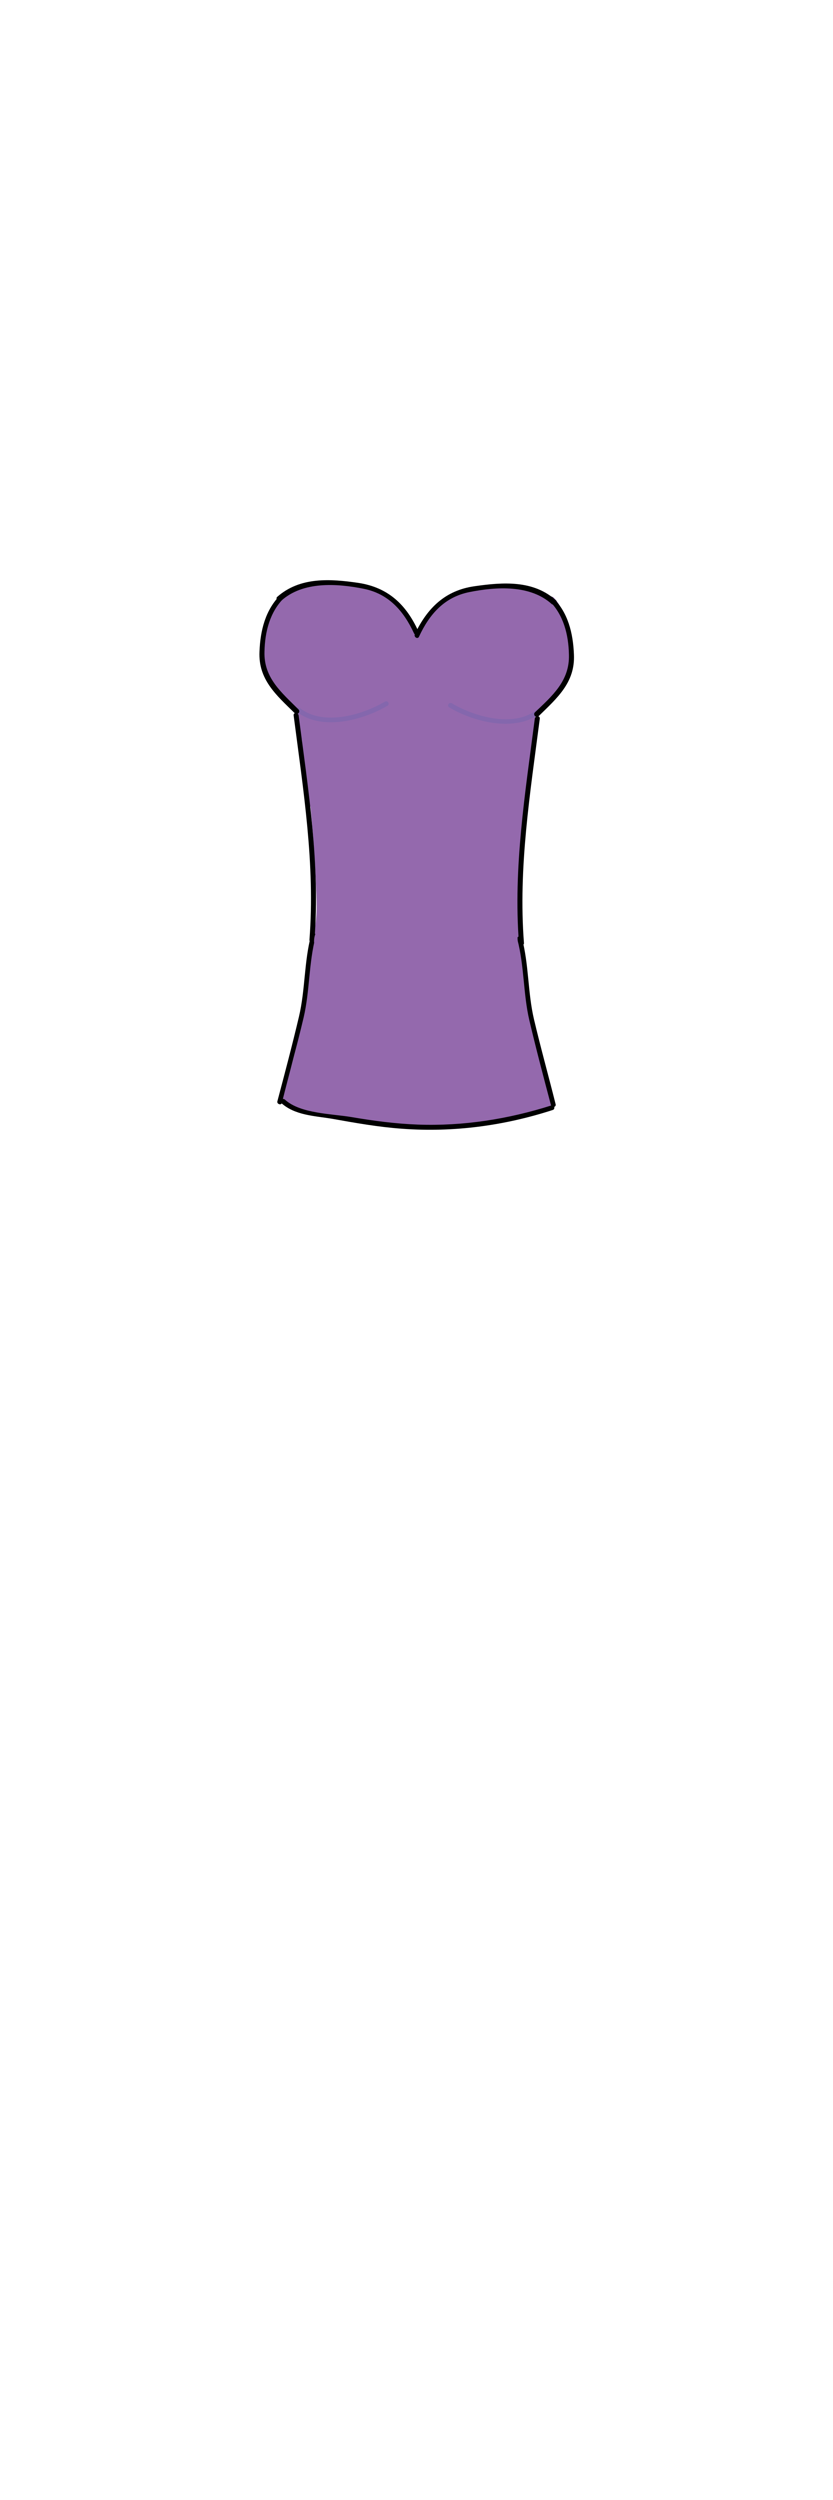 <?xml version="1.0" encoding="utf-8"?>
<!-- Generator: Adobe Illustrator 21.0.2, SVG Export Plug-In . SVG Version: 6.00 Build 0)  -->
<svg version="1.1" id="Layer_1" xmlns="http://www.w3.org/2000/svg" xmlns:xlink="http://www.w3.org/1999/xlink" x="0px" y="0px"
	 viewBox="0 0 200 600" style="enable-background:new 0 0 200 600;" xml:space="preserve">
<style type="text/css">
	.st0{fill:#9469AD;}
	.st1{fill:#8467AD;}
</style>
<g>
	<g>
		<g>
			<path class="st0" d="M75.7,154.8c-0.5-0.9-0.4-0.7,0.1-1.3c3.4-3.4,1.1-10.7-4.2-10.2c-2.5,0.2-4,0.8-5.8,2.5
				c-5.7,5.3,2.6,13.3,8.4,8.4c1.2-1,2.3-2,3.4-3.2c3.2-3.3,1.2-10.8-4.2-10.2c-3.4,0.4-6.2,1.5-7.6,4.8c-1.8,4.1,1.3,10.9,6.7,8.7
				c2.2-0.9,4.3-1.7,6.5-2.6c4.9-2,6.4-10.2,0-11.5c-1.7-0.3-3.1-0.4-4.7,0c-3.2,0.7-4.9,4.3-4.2,7.3c0.9,3.4,4.2,4.6,7.3,4.2
				c2.9-0.4,5.6,0.3,8.3,1.4c3.4,1.3,7.9-2.1,7.5-5.7c-0.5-4.8-3.4-7-8-7.2c-5-0.3-8.1,6.8-4.2,10.2c1.5,1.2,2.8,2.2,4.7,2.7
				c0.4,0.1,0.8,0.2,1.3,0.2c1.1,0.2,1.1,0.1-0.2-0.2c-0.9-0.6-1.1-0.5-0.8,0.1c0.2,0.6,0.3,1.1,0.4,1.7c1.6,7.5,13.1,4.3,11.5-3.2
				c-0.6-2.6-1.5-5.3-3.3-7.3c-1-1.1-1.9-1.9-3.4-2.4c-0.7-0.2-3.4-1.4-1.9-0.1c-1.4,3.4-2.8,6.8-4.2,10.2c0.5,0,1,0.1,1.5,0.1
				c-1.4-0.6-2.8-1.2-4.2-1.7c0.2,0.2,0.4,0.3,0.6,0.5c-0.6-1.4-1.2-2.8-1.7-4.2c0,0.2,0,0.5,0.1,0.7c2.5-1.9,5-3.8,7.5-5.7
				c-4.8-1.9-9.5-2.1-14.6-1.4c1.1,3.8,2.1,7.7,3.2,11.5c-0.5,0-1.1,0-1.6,0c0-3.8,0-7.7,0-11.5c-2.2,0.9-4.3,1.7-6.5,2.6
				c2.2,2.9,4.5,5.8,6.7,8.7c-0.9,0.4-1.8,0.7-2.6,1.1c-1.4-3.4-2.8-6.8-4.2-10.2c-1.1,1.1-2.2,2.1-3.4,3.2c2.8,2.8,5.6,5.6,8.4,8.4
				c0.2-0.2,0.5-0.4,0.7-0.6c-1.4,0.6-2.8,1.2-4.2,1.7c0.3,0,0.6-0.1,0.9-0.1c-1.4-3.4-2.8-6.8-4.2-10.2c-4.3,4.3-5.1,10.5-2,15.7
				C69.3,167.4,79.6,161.5,75.7,154.8L75.7,154.8z"/>
		</g>
	</g>
	<g>
		<g>
			<g id="XMLID_2_">
				<g>
					<path class="st0" d="M103.4,146.7c2.5-3.2,6.3-5.4,10.3-5.9c2.5-0.3,5-0.1,7.5,0.2c3.9,0.5,7.8,1.3,11.6,2.3
						c1.3,1.2,2.1,2.9,2.7,4.5c1.1,2.9,1.8,5.9,2.1,8.9l0,0c0.1,0.5,0.1,1.1,0,1.6c-0.4,5-3.6,9.8-8.2,11.9c0,0.2-0.1,0.4-0.1,0.6
						l-0.6-0.1c-2.2,14.1-3.6,28.3-4.2,42.6c-0.2,3.7-0.3,7.5,0.7,11.1l0.1,0c1.3,13.3,2.8,26.7,7.7,39.1l0,0.9
						c-3.7,2.6-8.3,3.3-12.8,4c-1.7,0.3-3.4,0.5-5.1,0.8c-2,0.3-3.9,0.6-5.9,0.7c-2,0.1-4.1,0-6.1-0.1c-2.7-0.1-5.4-0.3-8.1-0.4
						c-6-0.3-12.1-0.7-17.9-2.1c-3.4-0.8-6.6-2-9.8-3.6l0.1-0.2c4.8-12.4,6.4-25.8,7.7-39.1l0.1,0c1-3.6,0.9-7.4,0.7-11.1
						c-0.6-14.1-2-28.2-4.1-42.2l-0.6,0.1c-0.1-0.3-0.1-0.6-0.1-0.9c-4.6-2.1-7.8-6.9-8.2-11.9c0-0.5,0-1,0-1.4h0
						c0.3-3.1,1-6.1,2.1-9c0.6-1.7,1.4-3.3,2.7-4.5c3.8-1,7.7-1.8,11.6-2.3c2.5-0.3,5-0.6,7.5-0.2c4.3,0.6,8.3,3,10.7,6.6l0.1,0
						c1,1.1,1.8,2.3,2.4,3.7l0.2,0.1C101,149.5,102.1,148,103.4,146.7L103.4,146.7z"/>
				</g>
				<g>
				</g>
			</g>
			<g>
				<path class="st0" d="M80.2,162.8c-1.6-0.3-3-1.3-3.9-2.6c-1-1.3-1.7-2.7-2.3-4.2c-0.6-1.3-1.1-2.7-0.7-4c0.2-0.7,0.7-1.3,0.7-2
					c0-0.7-0.5-1.3-1-1.9s-0.7-1.4-0.3-2c1.8-0.4,3.7-0.4,5.6,0c1.1,0.2,2.2,0.6,3.2,0.1c-0.5-0.7-1.5-1-2.3-0.7"/>
			</g>
			<g>
				<path class="st0" d="M113.2,157c-0.2-1.5,0.6-3,1.7-4c2-2,4.8-2.9,7-4.6c0.7-0.5,1.3-1.1,2.1-1.5c0.3-0.1,0.6-0.3,0.9-0.1
					c0.3,0.1,0.3,0.6,0,0.7"/>
			</g>
			<g>
				<path class="st0" d="M85.4,256.6c-4.4,1.8-8.8,3.5-13.2,5.3c0.1,0.3,0.2,0.7,0.3,1c-0.9,0.2-1.7,0.3-2.6,0.5
					c1.1,0.9,2.4,1.5,3.8,1.7c-0.5,0.3-1.2,0.1-1.6-0.4c1.9,0.3,3.8,0.6,5.7,1c-0.9,0.3-2,0.5-3,0.4c2.4-0.4,4.8-0.2,7.1,0.7
					c-1,0.4-2.1,0.5-3.1,0.1c2.2-0.6,4.7-0.3,6.7,0.9c-1.2-0.1-2.4-0.2-3.6-0.3c2.7-0.8,5.7-0.7,8.3,0.3c-1.4-0.2-2.9-0.2-4.3-0.1
					c4.3,0.9,8.8,1.3,13.2,1.1c-1,0.4-2.2,0.6-3.2,0.4c2.6,0,5.2,0,7.9,0.1c-3.1-0.2-6.2,0-9.2,0.7c0.2-1.4,2.5-0.6,3.5-1.5
					c0.4-0.3,0.6-0.9,0.9-1.3c0.4-0.5,1-0.8,1.6-1c2.7-1,5.8-1,8.4,0.1c-1.5,1.4-3.5,2.2-5.5,2.3c1.7,0.7,3.7,0.8,5.4,0.1
					c-0.6,0.6-1.3,0.9-2.1,0.9c2.9-0.4,5.8-0.8,8.7-1.2c3.1-0.4,6.3-0.9,9.2-2c2.1-0.8,4.4-2,6.4-0.8c0.2-0.4-0.1-1-0.6-1
					c-0.1,0.5,0,1.1,0.2,1.6c0.9,0.1,1.1-1.5,0.2-1.7c-1.3,2-3.7,3.2-6,3.2s-4.7-1.2-6-3.2c-1-1.4-1.4-3.2-1.8-4.9
					c-2.1-10.4-1.4-21.2-2.3-31.8c-0.4-4.6-1-9.2-1.7-13.8c-0.8-5.4-1.5-10.9-2.3-16.3c1.9,10.8,3.8,21.9,9.2,31.5
					c0.2-2.5,0.5-5,0.7-7.4c0.7,1.4,1.3,2.8,1.7,4.3c0-0.7,0.1-1.4,0.1-2.1c0.2,0.6,0.3,1.2,0.5,1.8c-0.3-0.4-0.4-1-0.3-1.5
					c0.3-0.6,1.4-0.4,1.5,0.2c0.2,0.6-0.6,1.3-1.2,1c0.2,0.4,0.4,0.9,0.4,1.4c-0.2-0.7-0.4-1.5-0.6-2.2c1.2,2.6,0,6-2.5,7.3
					s-6,0.2-7.3-2.3c-1.3-2.5-0.3-6,2.1-7.4c2.5-1.4,6-0.5,7.5,1.9c0.3,0.5,0.5,1.1,0.4,1.7c-1-3.4-6.4-4.4-6.8-7.9"/>
			</g>
			<g>
				<path class="st0" d="M80.8,228.3c0-0.7,0.1-1.4,0.2-2c-0.5,0.2-0.8,0.7-1,1.2c-0.3-0.3-0.5-0.7-0.4-1.1
					c-0.1,0.3-0.4,0.6-0.8,0.7c0.1-0.7,0.1-1.5-0.2-2.1c-0.1,0.2-0.1,0.3-0.2,0.5c0.1-0.4-0.4-0.7-0.8-0.9c-0.4-0.2-0.8-0.6-0.6-0.9
					c0,0.4-0.2,0.9-0.5,1.2c0-0.4,0-0.8,0-1.1c-0.1,0.8-0.3,1.6-0.4,2.4c0.3-0.9,0.5-1.9,0.5-2.8c-0.3,0.6-0.5,1.2-0.5,1.8
					c0-0.2,0-0.5,0-0.7c0,0.1,0,0.3,0,0.4"/>
			</g>
			<g>
				<path class="st0" d="M122.5,229.7c-0.1-1.4-0.2-2.8-0.3-4.1c0.1,0.8,0.3,1.7,0.5,2.5c0.3-0.7,0.4-1.5,0.4-2.3
					c0,0.7,0.1,1.4,0.3,2.1c0.1-0.8,0.1-1.7-0.1-2.4c0,0.3,0,0.7,0,1c-0.2-0.6-0.2-1.2,0-1.8c0,0.4,0,0.8,0,1.3
					c0.2-0.3,0.3-0.6,0.1-1c0,0.5,0,1,0.1,1.5c0-0.3,0-0.6,0-0.9c0.1,0.6,0.1,1.3,0.2,1.9c0.2-0.6,0.2-1.2,0.1-1.7
					c0,0.4,0.1,0.7,0.1,1.1c-0.1-1.1-0.3-2.1-0.4-3.2c0.2,2.3,0.4,4.7,0.5,7.1"/>
			</g>
			<g>
				<path class="st0" d="M123.7,226.7c-0.1-0.4-0.1-0.9-0.2-1.3c0.2,0.7,0.3,1.4,0.3,2.1c0-0.7,0-1.4,0-2.1c0.2,0.3,0.2,0.7,0.1,1
					c-0.2-0.7-0.4-1.5-0.4-2.2"/>
			</g>
			<g>
				<g>
					<path class="st0" d="M72.2,152.9c1-1.5,1.9-3.1,2.9-4.6c0-0.8,0-1.5,0-2.3c0-0.3,0-0.6,0-0.9c0.1-0.8,0.2-1.6,0.3-2.3
						c-1-0.4-2-0.8-2.9-1.1c-0.2,0.7-0.4,1.5-0.6,2.2c0.5,0,1-0.1,1.5-0.1c-0.1-0.8-0.2-1.6-0.3-2.3c-0.9,0.1-1.9,0.1-2.8,0.2
						c0.1,0.8,0.2,1.6,0.3,2.3c1.7-0.5,3.5-0.7,5.2-0.6c1.1,0,1.7-1.7,0.6-2.2c-1.5-0.7-2.5-0.8-4.2-0.4c-1.3,0.3-1,2.4,0.3,2.3
						c2.3-0.1,4.6,0,6.9,0.3c1.5,0.2,1.4-1.9,0.3-2.3c-0.9-0.4-1.9-0.8-2.8-1.1c-0.1,0.8-0.2,1.6-0.3,2.3c2.2,0,4.1,0.3,6.2,1.1
						c0.8,0.3,1.8-0.6,1.5-1.5c-0.5-1.2-0.6-1.4-1.7-2.1c-0.4,0.7-0.8,1.4-1.2,2.1c3.5,2.2,5,8.2,7.3,11.6c1.8,2.7,3.8,5.4,6.2,7.5
						c6,5.3,10.3-1,15.4-4.7c3.6-2.6,7.4-5,11.7-6.2c2.4-0.7,5.4-0.7,7-3c3-4.5-2.9-6.5-6.4-6.2c-1.2,0.1-1.6,1.5-0.6,2.2
						c9.3,6.1-4.2,17-0.1,24.9c0.6-0.5,1.2-1,1.9-1.4c-3.7-3.3-8.5-4.9-13.5-4c-4.5,0.8-10.4,4.2-10.1,9.5c0.4,5.8,8,5.9,11.7,8.6
						c5.3,4,5.2,9.9,12.9,7.4c-0.5-0.4-1-0.8-1.5-1.1c0,1.7-0.1,3.4-0.1,5c0,0.8,0.8,1.4,1.5,1.1c2.2-0.7,2.2-2.4,2.5-4.5
						c0.8-5,1.5-10.1,2.2-15.1c0.2-1.2-1.5-2.2-2.2-0.9c-2.9,5.6-7.1,10.1-11.4,14.7c-2,2.1-4.1,4.2-6,6.4c-2.3,2.6-4.4,6.4-7.9,7.5
						c-3.1,1-9,0.6-11.4-1.7c-1.9-1.8-2.4-4.8-4-6.8c-0.9-1.2-2.1-2.4-3.5-2.9c-0.9-0.3-6.3,0.2-6.3,0.3c-0.3-0.9-1.6-1.2-2.2-0.3
						c-0.4,0.7-0.8,1.4-1.2,2c0.7,0.2,1.5,0.4,2.2,0.6c-0.3-5.3-0.7-10.5-1-15.8c-0.1-2.1,0.4-5.1-1.7-6.2c-0.8-0.4-1.8,0.1-1.8,1
						c0,1.8,0.2,3.4,0.5,5.2c0.2,1.5,2.5,0.9,2.3-0.6c-0.3-1.5-0.4-3-0.4-4.5c-0.6,0.3-1.2,0.7-1.8,1c1.1,0.5,0.9,8.6,1,10
						c0.2,3.3,0.4,6.6,0.6,9.9c0.1,1.1,1.6,1.7,2.2,0.6c0.4-0.7,0.8-1.4,1.2-2c-0.7-0.1-1.5-0.2-2.2-0.3c0.6,1.8,1.5,1.9,3.2,2.2
						c3.1,0.5,0.4-4.6,6.4,0.4c1.6,1.3,2.2,3.8,3.2,5.5c2.9,4.8,8.2,5.8,13.6,5c6.5-0.9,10.3-8.1,14.5-12.5
						c5.2-5.4,10.4-10.7,14-17.4c-0.7-0.3-1.5-0.6-2.2-0.9c-0.5,3.1-0.9,6.3-1.4,9.4c-0.2,1.4-0.3,8.1-1.7,8.5
						c0.5,0.4,1,0.8,1.5,1.1c0-1.7,0.1-3.4,0.1-5c0-0.7-0.8-1.4-1.5-1.1c-4.8,1.6-6.6-3.4-9.5-6c-1.8-1.6-3.9-2.8-6.1-3.7
						c-2.9-1.2-8.9-1.6-4.3-7.9c1.1-1.6,3.6-2.5,5.4-3c4.5-1.2,9.1,0.1,12.5,3.2c1,0.9,2.5-0.2,1.9-1.4c-2.1-4.1,1-7.4,2.4-10.8
						c0.8-2.1,1.1-4.2,1-6.5c-0.1-3.9-0.8-6.3-4.1-8.4c-0.2,0.7-0.4,1.5-0.6,2.2c2.5-0.2,3.1,2.8,1.2,4c-0.7,0.5-2.3,0.5-3.2,0.8
						c-1.9,0.6-3.7,1.4-5.4,2.3c-4.2,2.2-7.4,5.9-11.5,8.1c-1.7,0.9-6,1.4-7.6,0.3c-0.9-0.6-2-2.1-2.6-2.9c-1.8-2.2-3.3-4.5-4.7-6.9
						c-1.8-3.3-2.7-7-6.1-9.1c-1.3-0.8-2.5,1.2-1.2,2.1c0.2,0.2,0.4,0.4,0.6,0.7c0.5-0.5,1-1,1.5-1.5c-2.3-0.9-4.3-1.2-6.8-1.2
						c-1.4,0-1.5,1.9-0.3,2.3c0.9,0.4,1.9,0.8,2.8,1.1c0.1-0.8,0.2-1.6,0.3-2.3c-2.3-0.3-4.6-0.4-6.9-0.3c0.1,0.8,0.2,1.6,0.3,2.3
						c0.8,0.1,1.6,0.1,2.3,0.2c0.2-0.7,0.4-1.5,0.6-2.2c-2,0.1-3.9,0.3-5.9,0.7c-1.4,0.3-1,2.2,0.3,2.3c1.9,0.1,1.6,0.2,3.5-0.3
						c1.3-0.3,1-2.5-0.3-2.3c-0.5,0-1,0.1-1.5,0.1c-1.2,0.1-1.6,1.5-0.6,2.2c1.4,0.9,2.5,1.3,4.2,1.5c1.4,0.1,1.5-2,0.3-2.3
						c-5.6-1.8-5.8,7.2,0,5.5c1.2-0.3,1.1-1.9,0-2.3c-2.7-0.9-7.9,1.8-4.5,4.7c2,1.7,5.1-1,3.5-3.1c-2.1-2.7-6.1,1.2-5.3,3.7
						c1,3.1,5.6,1.9,4.4-1.2c-0.2-0.5-0.6-0.8-1.1-0.9c-2.8-0.3-3.4,2-2.6,4.3C70.3,155,72.6,154.4,72.2,152.9L72.2,152.9z"/>
				</g>
			</g>
			<g>
				<g>
					<path class="st0" d="M74.9,256.8c-3,0.9-6.4,4.6-4.6,7.8c0.5-0.5,1.1-1.1,1.6-1.6c-0.8-0.3-1.4-0.7-2.2-0.9
						c-0.5-0.1-1.1,0.1-1.3,0.5c-2.9,5.7,14.4,5.1,16.8,5.7c1.3,0.3,2.1-1.5,0.9-2.2c-0.3-0.1-0.6-0.3-0.8-0.4
						c-0.3,0.7-0.6,1.5-0.9,2.2c1.7,0.6,3.5,1.2,5.3,1.4c1.7,0.2,3.5-0.2,5.2,0.6c0.3-0.7,0.6-1.5,0.9-2.2c-0.4-0.1-0.8-0.2-1.2-0.4
						c-0.2,0.8-0.4,1.5-0.6,2.3c4.7,1,10.4,1.6,14.8-0.8c2.3-1.2,3.4-2.7,6.4-3.3c1.6-0.3,3.4-0.1,5-0.2c3.8-0.3,7.3-0.8,11,0.6
						c0-0.8,0-1.5,0-2.3c-5.9,1.7-12.3,3.2-18.4,3.7c-1.6,0.1-1.5,2.2,0,2.4c1.9,0.2,3.2,0.1,5-0.4c1.5-0.4,0.8-2.7-0.6-2.3
						c-1.5,0.6-2.9,0.7-4.4,0.3c0,0.8,0,1.6,0,2.4c6.4-0.5,12.8-2,19-3.8c1.2-0.3,1.1-1.9,0-2.3c-2.8-1-5.4-1.1-8.3-1
						c-3.2,0.2-6.9,0-10,0.7c-2.4,0.5-3.8,2.3-5.9,3.4c-3.8,1.9-9,1.4-13,0.5c-1.5-0.3-2.1,1.9-0.6,2.3c0.4,0.1,0.8,0.2,1.2,0.4
						c1.3,0.4,2.1-1.6,0.9-2.2c-3.3-1.7-7.4-1-11.1-2.3c-1.3-0.4-2.1,1.5-0.9,2.2c0.3,0.1,0.6,0.3,0.8,0.4c0.3-0.7,0.6-1.5,0.9-2.2
						c-2.3-0.5-4.5-0.5-6.8-0.9c-1.1-0.2-0.8-0.2-2.5-0.3c-0.5,0-1,0-1.5,0c-1.5-0.6-2.9-0.5-4.3,0.1c1,0.5,2.2-0.5,1.6-1.6
						c-0.2-2.1,0.9-3.5,3.2-4.3C77,258.6,76.4,256.4,74.9,256.8L74.9,256.8z"/>
				</g>
			</g>
		</g>
		<g>
			<g>
				<path class="st1" d="M71.2,170.8c6,4.7,15.8,2.1,21.8-1.4c0.7-0.4,0.1-1.4-0.6-1c-5.4,3.2-14.8,5.9-20.3,1.6
					C71.4,169.5,70.6,170.3,71.2,170.8L71.2,170.8z"/>
			</g>
		</g>
		<g>
			<g>
				<path class="st1" d="M128.8,170.4c-5.5,4.3-14.9,1.6-20.3-1.6c-0.7-0.4-1.3,0.6-0.6,1c5.9,3.5,15.8,6,21.8,1.4
					C130.3,170.7,129.4,169.9,128.8,170.4L128.8,170.4z"/>
			</g>
		</g>
		<g>
			<g>
				<g>
					<path d="M71.7,170.3c-4.1-4.1-8.4-7.6-8.2-13.9c0.1-4.8,1.3-9.6,4.8-13c0.5-0.5-0.3-1.4-0.8-0.8c-3.8,3.7-5,8.7-5.2,13.8
						c-0.3,6.7,4,10.4,8.5,14.8C71.4,171.7,72.2,170.9,71.7,170.3L71.7,170.3z"/>
				</g>
			</g>
			<g>
				<g>
					<path d="M67.5,144.2c5.2-4.7,13.3-4.2,19.8-2.9c6,1.2,9.6,5.3,12.1,10.7c0.3,0.7,1.3,0.1,1-0.6c-2.9-6.3-7.2-10.4-14.3-11.5
						c-6.8-1-14.1-1.5-19.6,3.4C66.1,143.8,66.9,144.7,67.5,144.2L67.5,144.2z"/>
				</g>
			</g>
			<g>
				<g>
					<path d="M75.5,225.5c1.4-18-1.5-36-3.8-53.8c-0.1-0.7-1.3-0.8-1.2,0c2.3,17.8,5.2,35.8,3.8,53.8
						C74.2,226.3,75.4,226.3,75.5,225.5L75.5,225.5z"/>
				</g>
			</g>
			<g>
				<g>
					<path d="M74.7,224.4c-1.7,6.4-1.4,13.1-2.9,19.5c-1.6,6.8-3.4,13.6-5.2,20.4c-0.2,0.7,1,1.1,1.1,0.3c1.7-6.8,3.6-13.6,5.2-20.4
						c1.5-6.4,1.2-13.1,2.9-19.5C76.1,224,74.9,223.6,74.7,224.4L74.7,224.4z"/>
				</g>
			</g>
			<g>
				<g>
					<path d="M133.5,144.1c-5.4-4.9-12.7-4.4-19.6-3.4c-7,1-11.3,5.2-14.3,11.5c-0.3,0.7,0.7,1.3,1,0.6c2.5-5.4,6.1-9.5,12.1-10.7
						c6.5-1.3,14.6-1.8,19.8,2.9C133.2,145.4,134,144.6,133.5,144.1L133.5,144.1z"/>
				</g>
			</g>
			<g>
				<g>
					<g>
						<path d="M129.3,171.9c4.5-4.4,8.8-8.1,8.5-14.8c-0.2-5.1-1.4-10.2-5.2-13.8c-0.5-0.5-1.4,0.3-0.8,0.8c3.5,3.4,4.7,8.2,4.8,13
							c0.2,6.3-4,9.9-8.2,13.9C127.9,171.6,128.8,172.5,129.3,171.9L129.3,171.9z"/>
					</g>
				</g>
				<g>
					<g>
						<path d="M125.8,226.3c-1.4-18,1.5-36,3.8-53.8c0.1-0.8-1.1-0.8-1.2,0c-2.3,17.8-5.2,35.8-3.8,53.8
							C124.7,227,125.9,227,125.8,226.3L125.8,226.3z"/>
					</g>
				</g>
			</g>
			<g>
				<g>
					<path d="M124.2,225.4c1.7,6.4,1.4,13.1,2.9,19.5c1.6,6.8,3.4,13.6,5.2,20.4c0.2,0.7,1.3,0.4,1.1-0.3
						c-1.7-6.8-3.6-13.6-5.2-20.4c-1.5-6.4-1.2-13.1-2.9-19.5C125.2,224.4,124,224.7,124.2,225.4L124.2,225.4z"/>
				</g>
			</g>
			<g>
				<g>
					<path d="M67.5,264.7c3.3,3,8,3.1,12.2,3.8c5.6,1,11.2,2,16.9,2.4c12.2,0.9,24.4-0.7,36.1-4.5c0.7-0.2,0.4-1.4-0.3-1.1
						c-10.4,3.3-21.2,5-32.1,4.6c-5.4-0.2-10.6-0.9-15.9-1.8c-4.7-0.8-12.3-0.8-16-4.2C67.8,263.4,66.9,264.2,67.5,264.7L67.5,264.7
						z"/>
				</g>
			</g>
		</g>
		<g>
			<g>
				<path class="st0" d="M78,227c0.3,0.4,0.5,0.5,0.4,0.3c0-0.1,0-0.3,0-0.4c0-0.3,0-0.6,0-1c0-0.6,0-1.3-0.1-1.9
					c0-1.2-1.6-1.6-2.2-0.6c-0.5,0.8-0.7,1.6-0.7,2.6c0.1,1.5,2.5,1.5,2.4,0c0-0.5,0-0.9,0.3-1.4c-0.7-0.2-1.5-0.4-2.2-0.6
					c0,1.2,0,2.4,0.1,3.6c0.1,1,0.8,1.9,1.9,1.8c0.6-0.1,1.2-0.5,1.2-1.2C79.2,227.6,78.7,226.9,78,227L78,227z"/>
			</g>
		</g>
		<g>
			<g>
				<path class="st0" d="M120.4,221.9c-0.1,2.7-0.5,6,0.4,8.6c0.3,1,1.6,1.1,2.2,0.3c1.4-1.9,1.4-4.2,1.2-6.5
					c-0.1-1.5-2.3-1.5-2.4,0c0,1.9,0,3.7,0.2,5.6c0.2,1.5,2.5,1.5,2.4,0c-0.2-1.9-0.3-3.7-0.2-5.6c-0.8,0-1.6,0-2.4,0
					c0.1,1.8,0.3,3.7-0.9,5.3c0.7,0.1,1.5,0.2,2.2,0.3c-0.8-2.4-0.4-5.5-0.3-8C122.9,220.3,120.5,220.3,120.4,221.9L120.4,221.9z"/>
			</g>
		</g>
	</g>
</g>
</svg>
